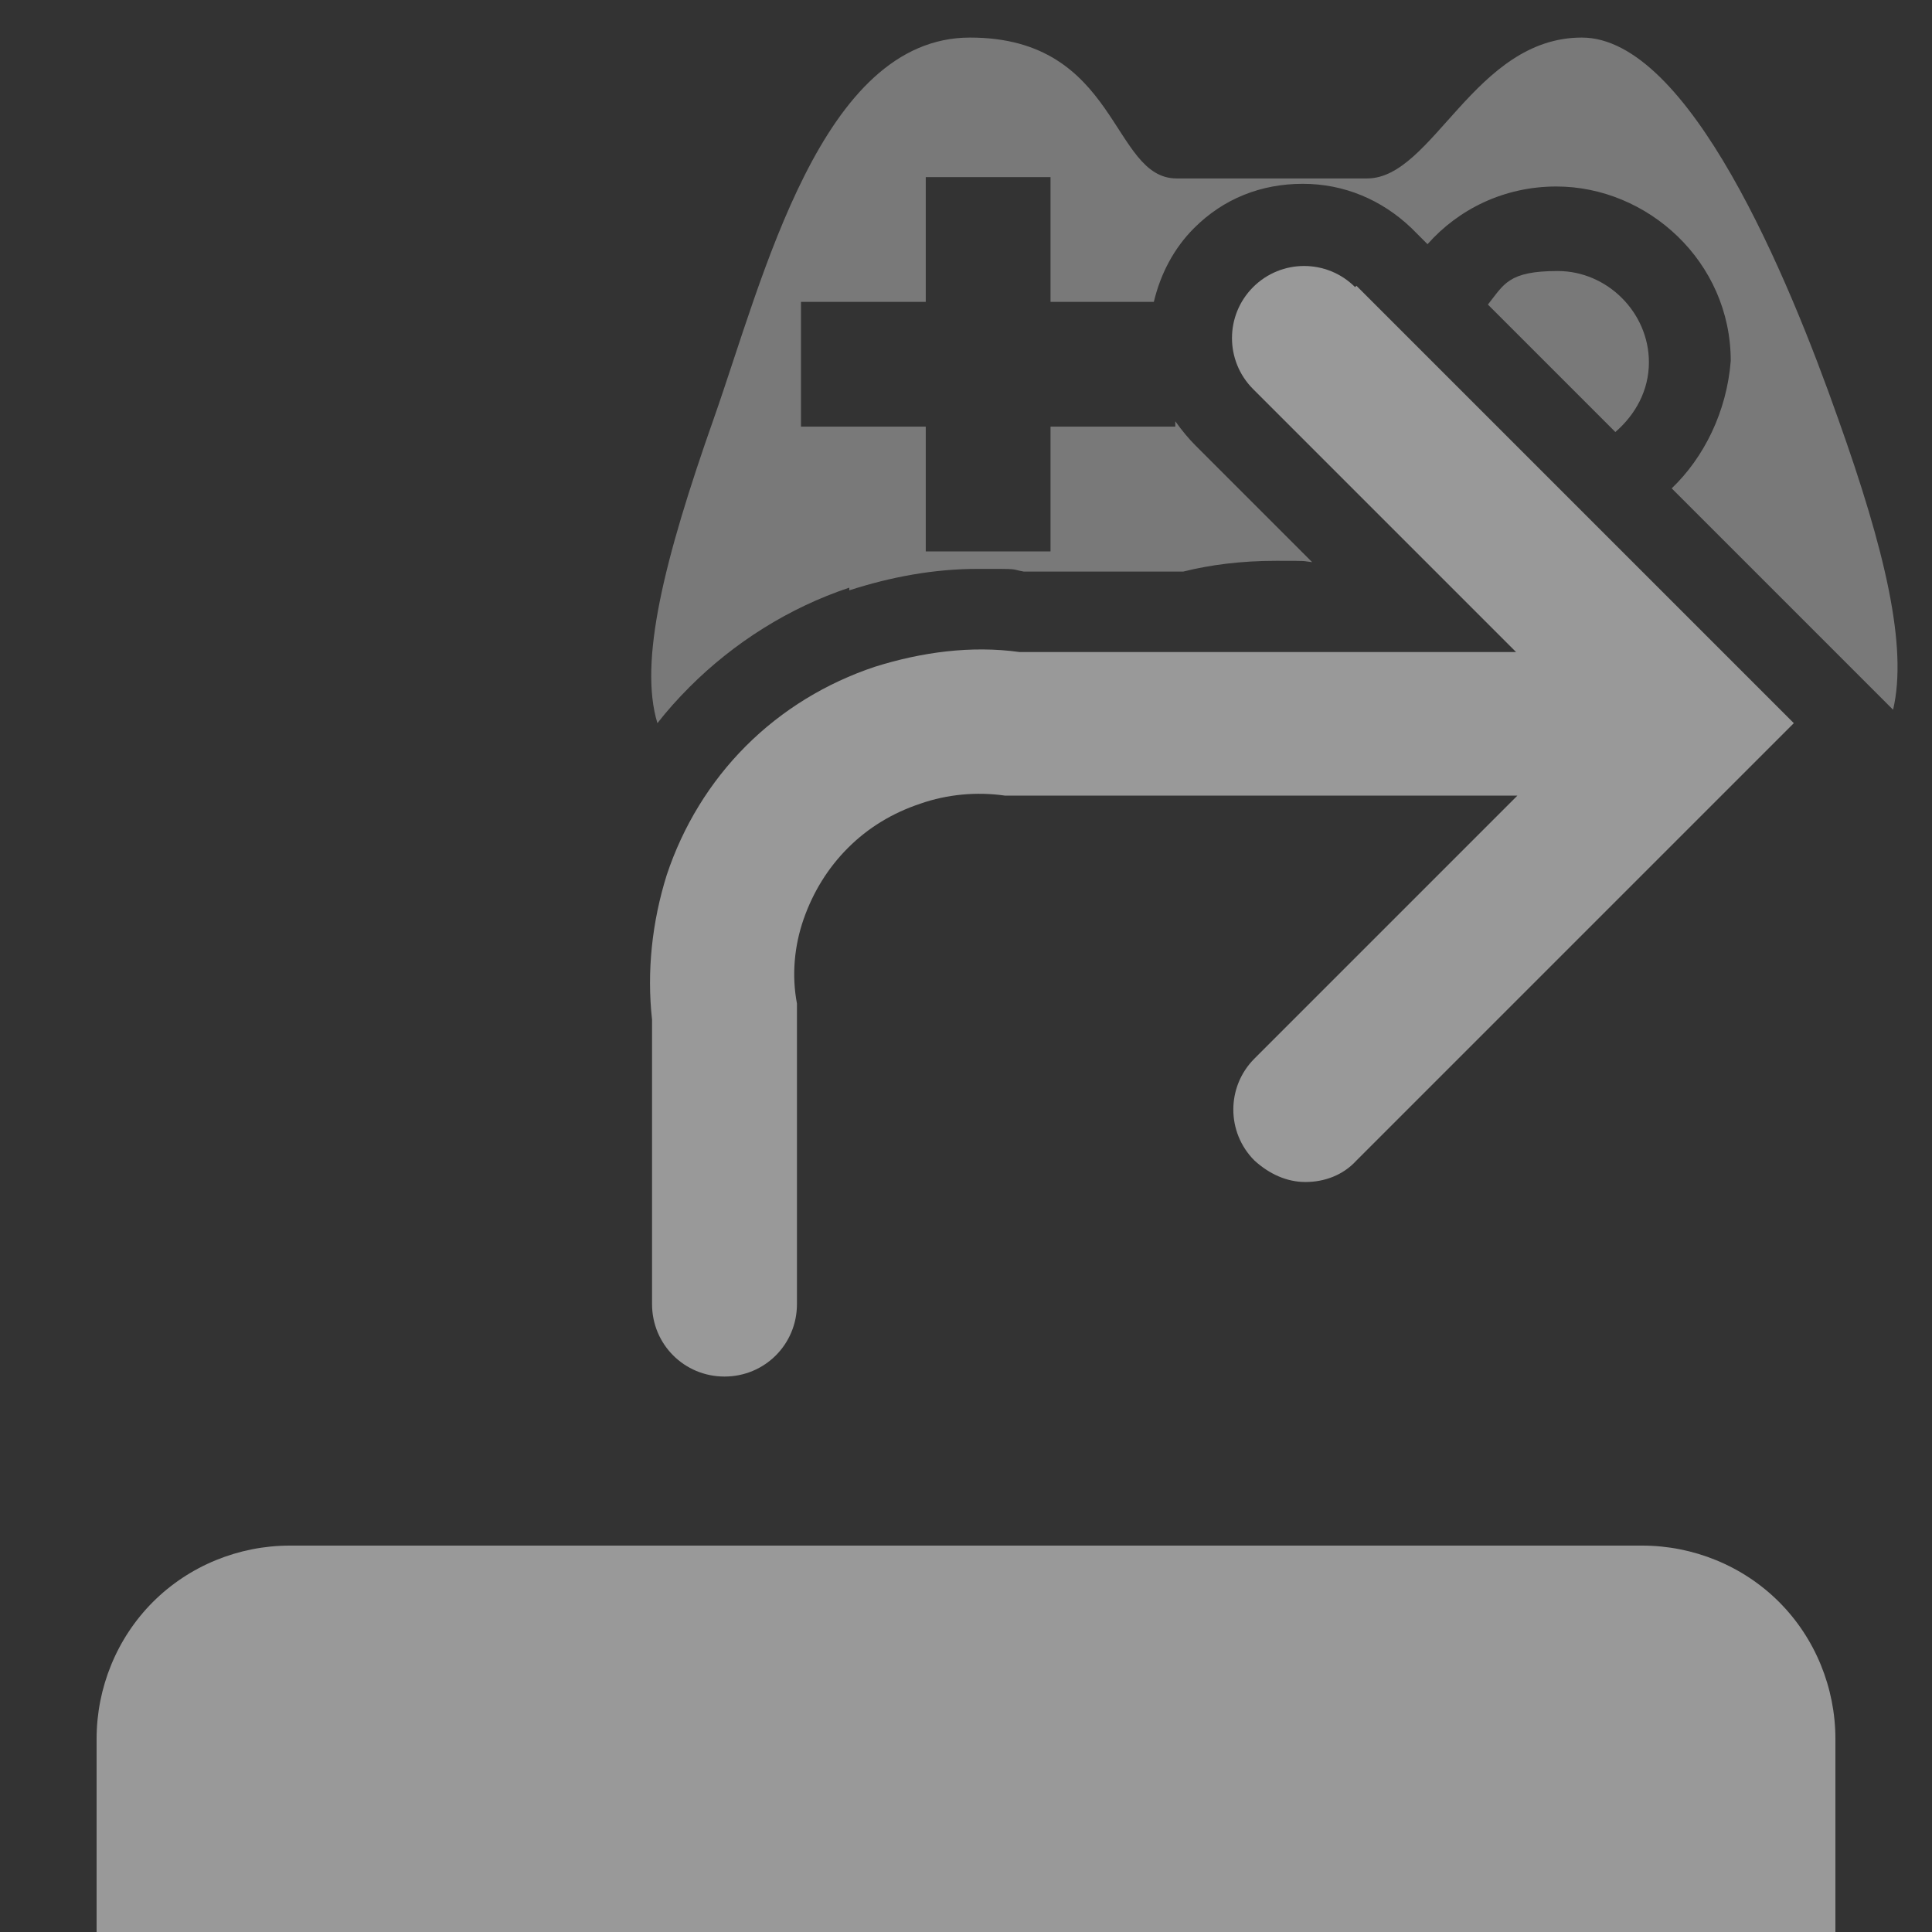 <?xml version="1.0" encoding="UTF-8"?>
<svg xmlns="http://www.w3.org/2000/svg" version="1.1" viewBox="0 0 144 144">
  <rect x="0" y="0" width="144" height="144" fill="#333333" stroke="none"/>
  <defs>
    <style>
      .cls-1 {
        fill: #c1c1c1;
        fill-rule: evenodd;
      }

      .cls-1, .cls-2, .cls-3 {
        stroke-width: 0px;
        opacity: .5;
      }

      .cls-2 {
        isolation: isolate;
      }

      .cls-2, .cls-3 {
        fill: #fff;
      }
    </style>
  </defs>
  <path class="cls-1" d="M122.9,27c0-3.7-3.1-6.8-6.8-6.8s-4,1-5.2,2.5l9.5,9.5c1.5-1.3,2.5-3.1,2.5-5.2Z"/>
  <path class="cls-1" d="M63.3,44c3.1-1,6.3-1.6,9.6-1.6s2.3,0,3.4.2h11.9c2-.5,4.3-.8,6.9-.8s1.8,0,2.7.1l-8.7-8.7c-.5-.5-1-1.1-1.5-1.8v.4h-9.3v9.3h-9.3v-9.3h-9.3v-9.3h9.3v-9.3h9.3v9.3h7.7c.5-2.1,1.5-4,3-5.5,2.2-2.2,5-3.3,8.1-3.3s5.9,1.2,8.1,3.3l1.2,1.2c2.3-2.6,5.7-4.3,9.6-4.3,6.8,0,13,5.6,13,13-.3,3.8-2,7.2-4.4,9.5l16.5,16.5c1.1-4.7-.6-11.9-4.1-21.7-3.7-10.5-11.1-28.4-19.1-28.4s-11.1,10.5-16,10.5h-14.2c-4.9,0-4.3-10.5-15.4-10.5s-15.4,17.9-19.1,28.4c-3.7,10.5-5.6,18.1-4.2,22.7.7-.9,1.5-1.8,2.4-2.7,3.3-3.3,7.4-5.9,11.9-7.4Z"/>
  <path class="cls-2" d="M136.8,129.6v14.4H7.2v-14.4c0-3.8,1.5-7.5,4.2-10.2,2.7-2.7,6.4-4.2,10.2-4.2h100.8c3.8,0,7.5,1.5,10.2,4.2,2.7,2.7,4.2,6.4,4.2,10.2Z"/>
  <path class="cls-3" d="M101,21.4c-2.1-2.1-5.5-2.1-7.6,0s-2.1,5.5,0,7.6l19.6,19.6h-37c-3.6-.5-7.3,0-10.8,1.1-3.6,1.2-6.9,3.2-9.6,5.9-2.7,2.7-4.7,6-5.9,9.6-1.1,3.5-1.5,7.2-1.1,10.8v21.2c0,3,2.4,5.4,5.4,5.4s5.4-2.4,5.4-5.4v-22.4c-.4-2.1-.2-4.3.5-6.3.7-2,1.8-3.8,3.3-5.3,1.5-1.5,3.3-2.6,5.4-3.3,2-.7,4.2-.9,6.3-.6h.4c0,0,37.8,0,37.8,0l-19.6,19.6c-2.1,2.1-2.1,5.5,0,7.6,1.1,1,2.4,1.6,3.8,1.6s2.8-.5,3.8-1.6l32.6-32.6-32.6-32.6Z"/>
</svg>
